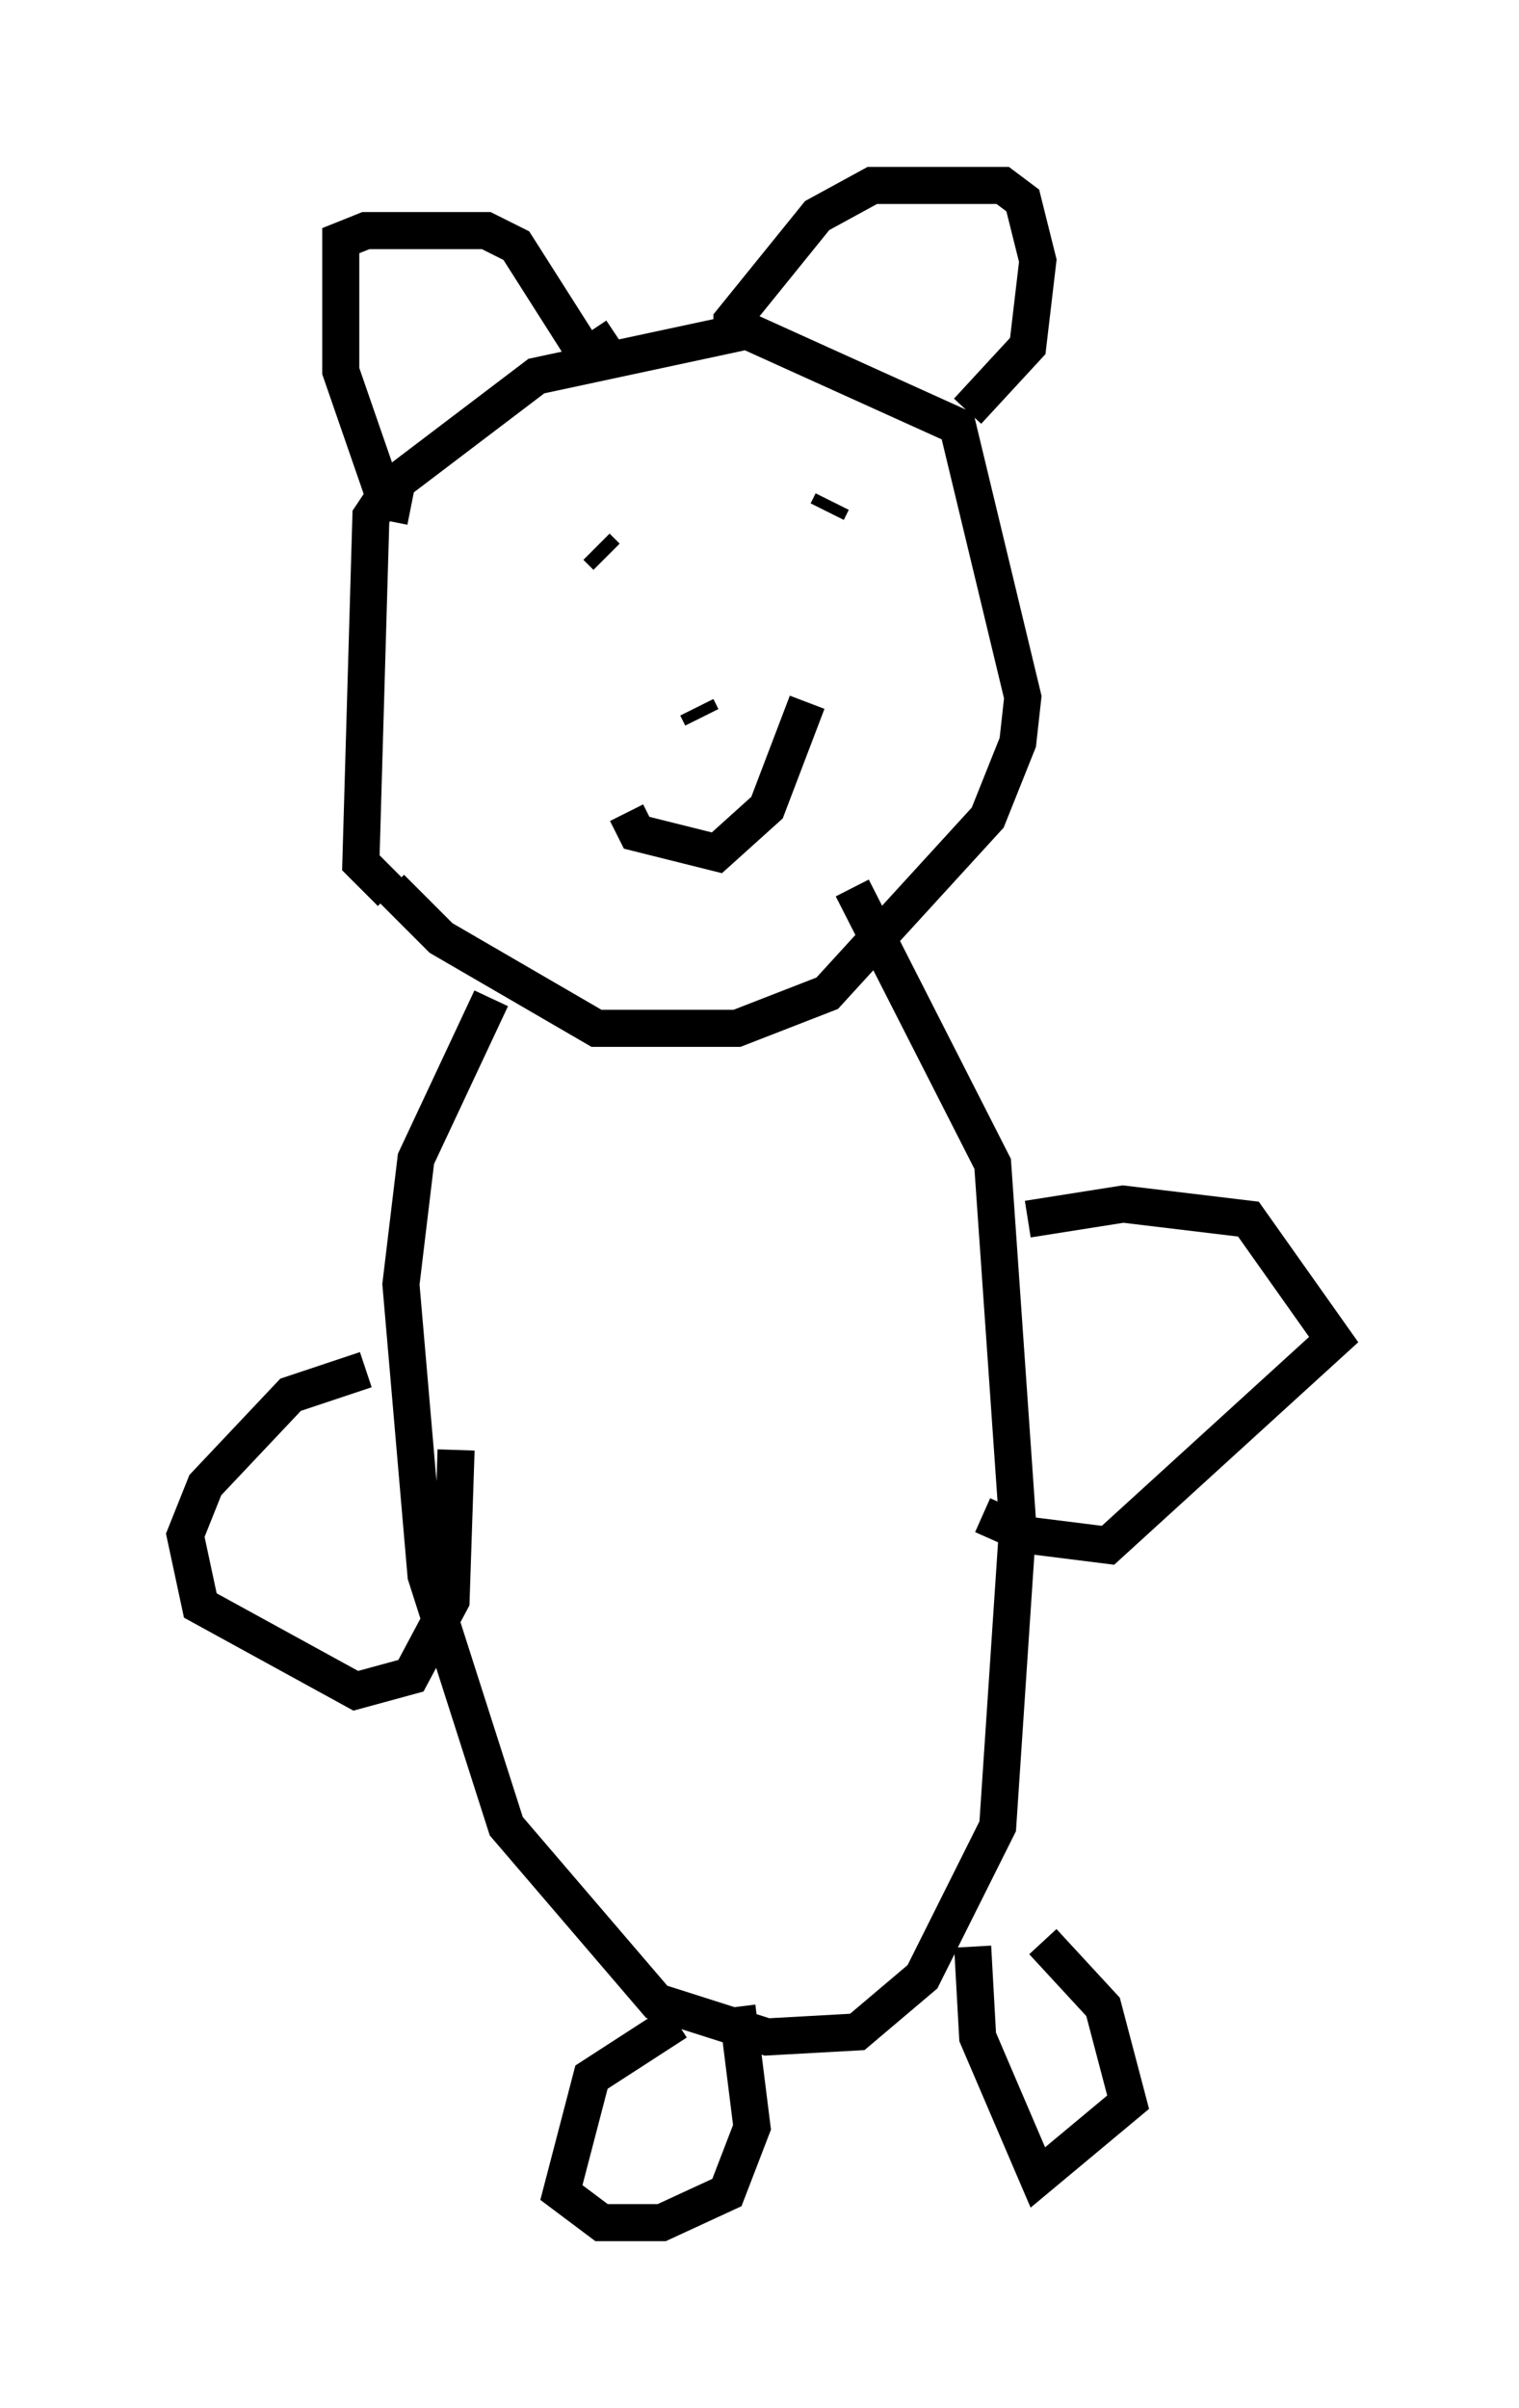 <?xml version="1.0" encoding="utf-8" ?>
<svg baseProfile="full" height="64.939" version="1.1" width="40.987" xmlns="http://www.w3.org/2000/svg" xmlns:ev="http://www.w3.org/2001/xml-events" xmlns:xlink="http://www.w3.org/1999/xlink"><defs /><rect fill="white" height="64.939" width="40.987" x="0" y="0" /><path d="M10.277, 23.132 m0.271, 0.812 l1.353, 1.353 4.195, 2.436 l3.789, 0.0 2.436, -0.947 l4.33, -4.736 0.812, -2.03 l0.135, -1.218 -1.759, -7.307 l-5.683, -2.571 -5.683, 1.218 l-3.924, 2.977 -0.541, 0.812 l-0.271, 9.337 0.812, 0.812 m0.541, -10.419 l-0.677, -0.135 -1.218, -3.518 l0.0, -3.518 0.677, -0.271 l3.248, 0.0 0.812, 0.406 l1.894, 2.977 0.812, -0.541 m3.112, 0.135 l0.0, -0.541 2.3, -2.842 l1.488, -0.812 3.518, 0.0 l0.541, 0.406 0.406, 1.624 l-0.271, 2.3 -1.624, 1.759 m-10.013, 3.654 l0.271, 0.271 m6.089, -1.488 l-0.135, 0.271 m-5.413, 8.119 l0.271, 0.541 2.165, 0.541 l1.353, -1.218 1.083, -2.842 m-2.977, 0.135 l0.135, 0.271 m-5.683, 7.578 l-2.03, 4.33 -0.406, 3.383 l0.677, 7.848 2.165, 6.766 l4.059, 4.736 2.977, 0.947 l2.436, -0.135 1.759, -1.488 l2.03, -4.059 0.541, -8.119 l-0.677, -9.743 -3.789, -7.442 m4.736, 8.931 l2.571, -0.406 3.383, 0.406 l2.3, 3.248 -6.089, 5.548 l-2.165, -0.271 -1.218, -0.541 m-16.644, -3.924 l-2.03, 0.677 -2.3, 2.436 l-0.541, 1.353 0.406, 1.894 l4.195, 2.3 1.488, -0.406 l1.083, -2.03 0.135, -4.059 m5.954, 15.426 l-2.3, 1.488 -0.812, 3.112 l1.083, 0.812 1.624, 0.0 l1.759, -0.812 0.677, -1.759 l-0.406, -3.248 m6.36, -1.624 l0.135, 2.436 1.624, 3.789 l2.436, -2.03 -0.677, -2.571 l-1.624, -1.759 " fill="none" stroke="black" stroke-width="1" /></svg>